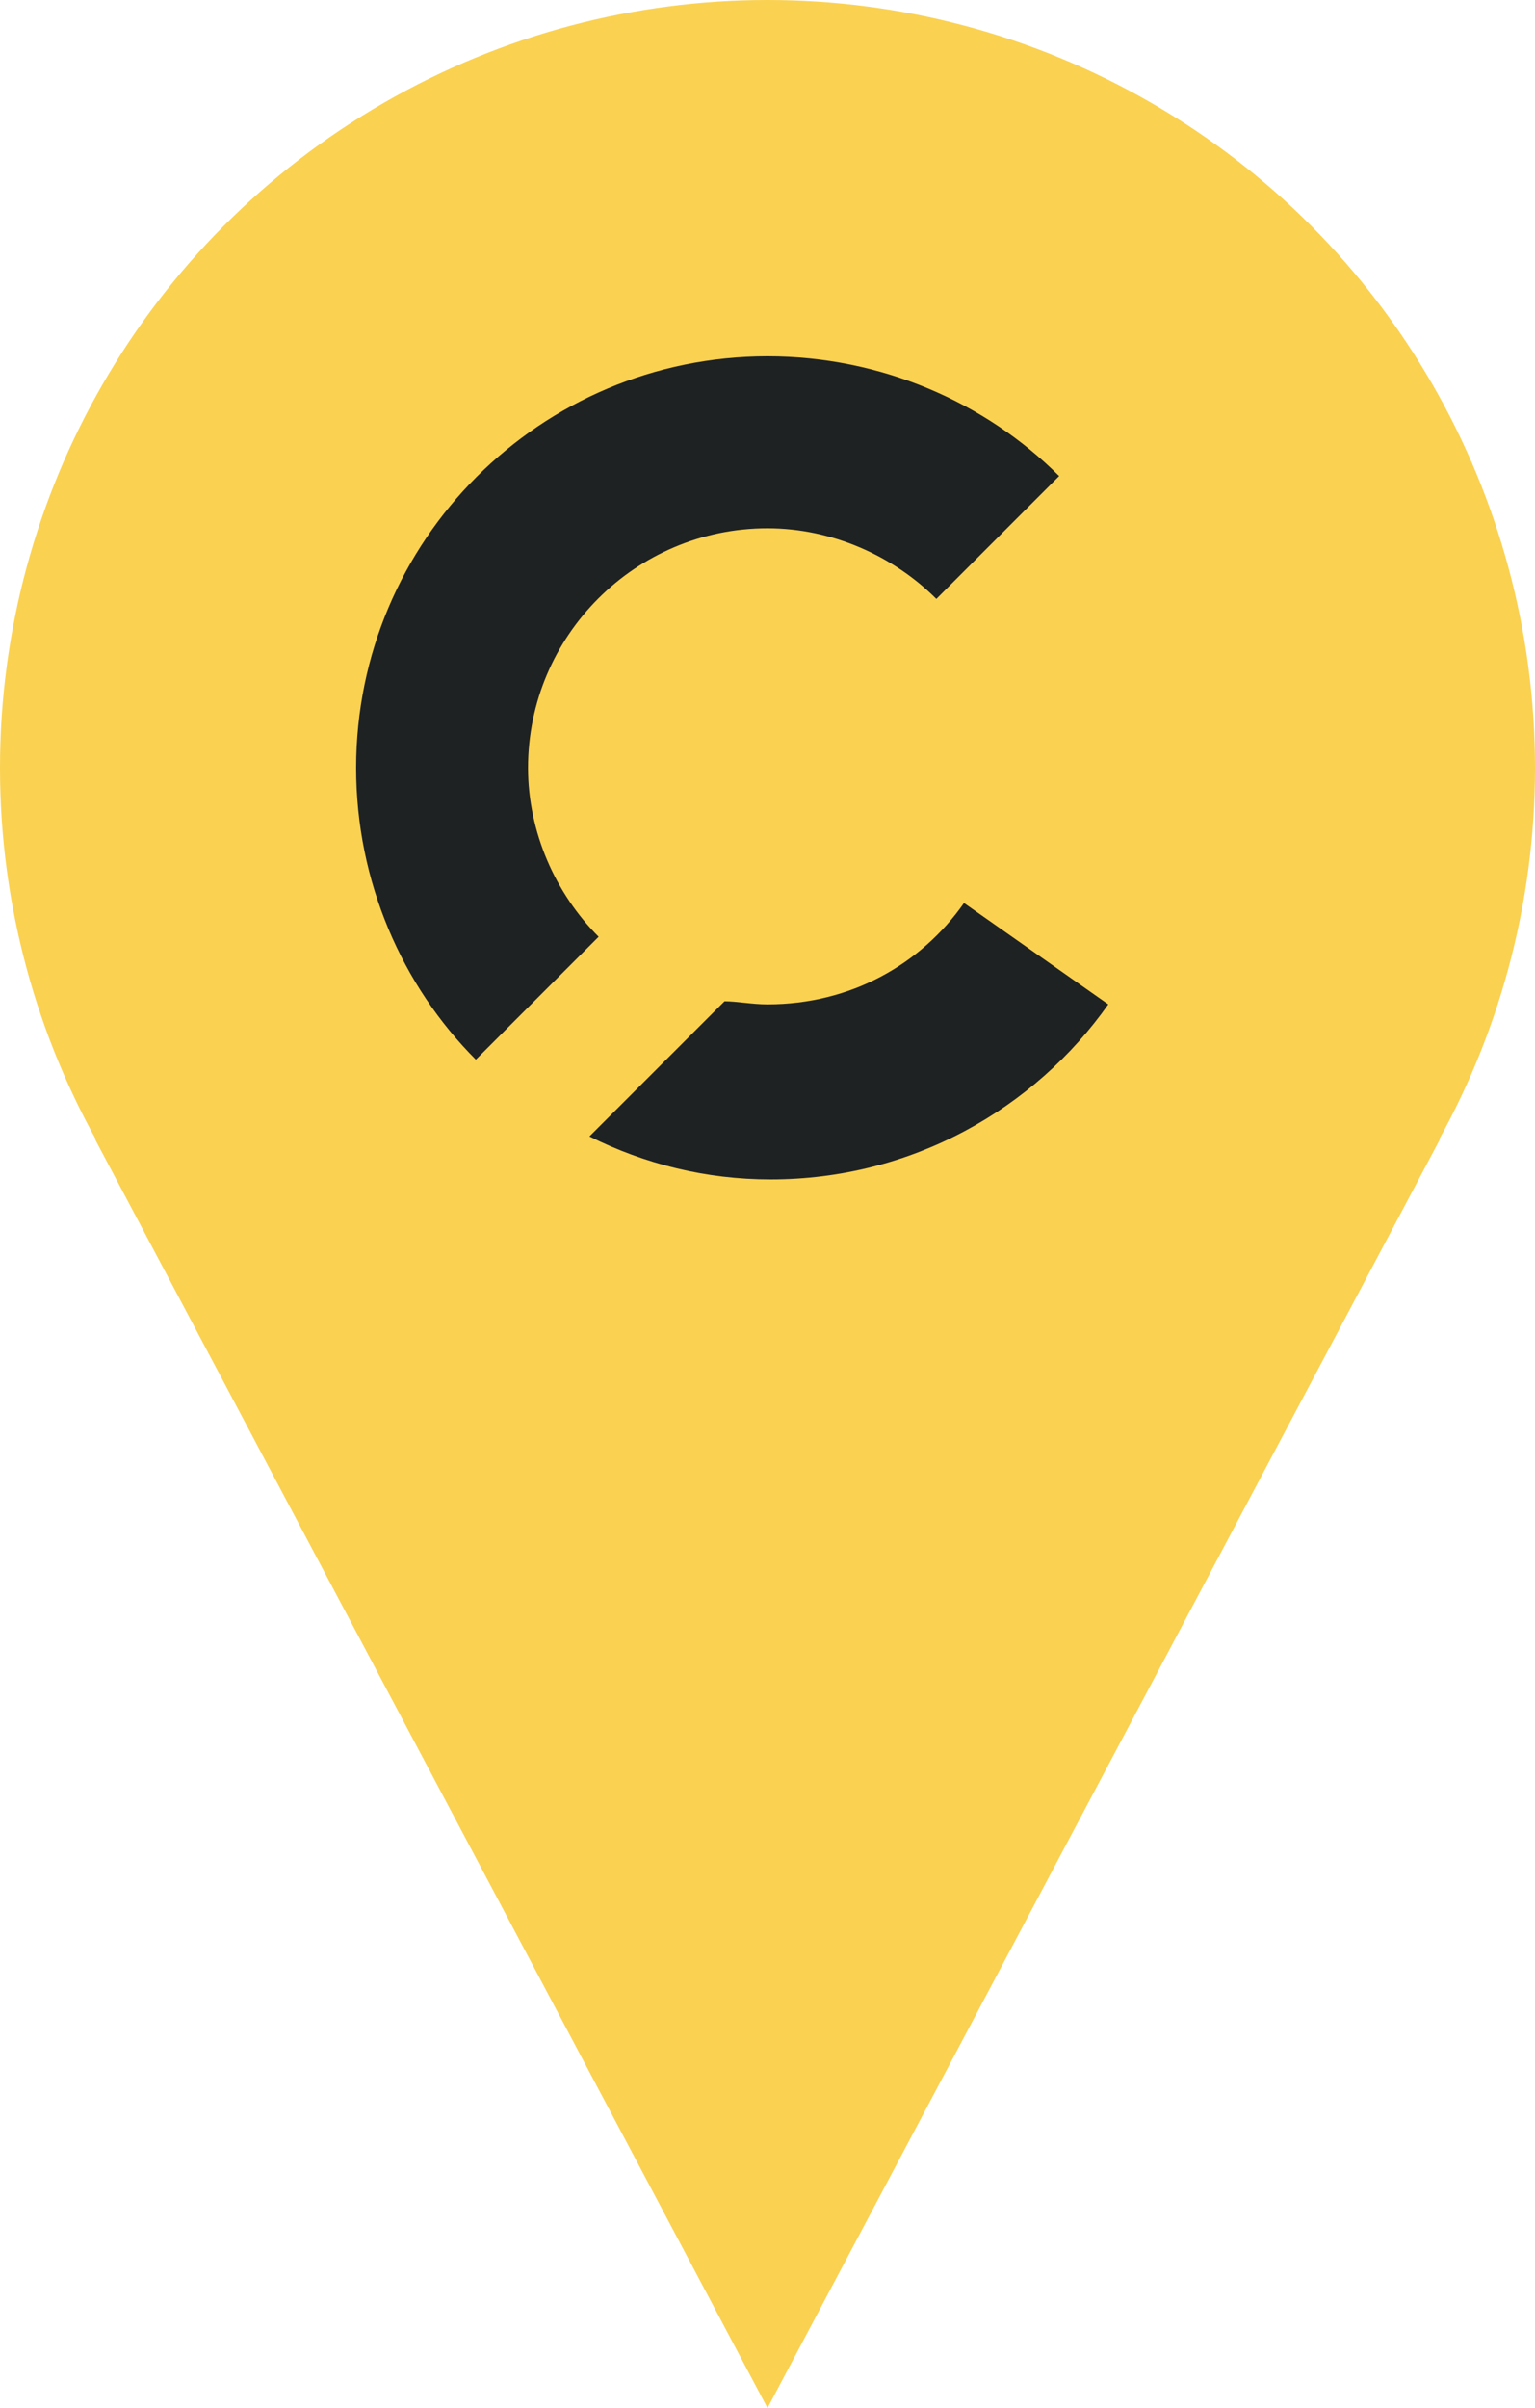 <?xml version="1.0" encoding="utf-8"?>
<!-- Generator: Adobe Illustrator 23.0.3, SVG Export Plug-In . SVG Version: 6.00 Build 0)  -->
<svg version="1.1" id="Ebene_1" xmlns="http://www.w3.org/2000/svg" xmlns:xlink="http://www.w3.org/1999/xlink" x="0px" y="0px"
	 viewBox="0 0 50 78.4" style="enable-background:new 0 0 50 78.4;" xml:space="preserve">
<style type="text/css">
	.st0{fill:#FAD151;}
	.st1{fill:#1F2223;}
</style>
<g>
	<polygon class="st0" points="3.1,37.1 25,78.4 46.9,37.1 	"/>
	<g>
		<circle class="st0" cx="25" cy="25" r="25"/>
		<g>
			<path class="st1" d="M19.5,30.5c-1.4-1.4-2.3-3.4-2.3-5.5c0-4.3,3.5-7.8,7.8-7.8c2.1,0,4.1,0.9,5.5,2.3l4-4
				c-2.4-2.4-5.8-3.9-9.5-3.9c-7.4,0-13.4,6-13.4,13.4c0,3.7,1.5,7.1,3.9,9.5L19.5,30.5z"/>
			<path class="st1" d="M31.4,29.4c-1.4,2-3.7,3.3-6.4,3.3c-0.5,0-1-0.1-1.4-0.1l-4.4,4.4c1.8,0.9,3.8,1.4,5.9,1.4
				c4.6,0,8.6-2.3,11-5.7L31.4,29.4z"/>
		</g>
	</g>
</g>
</svg>
